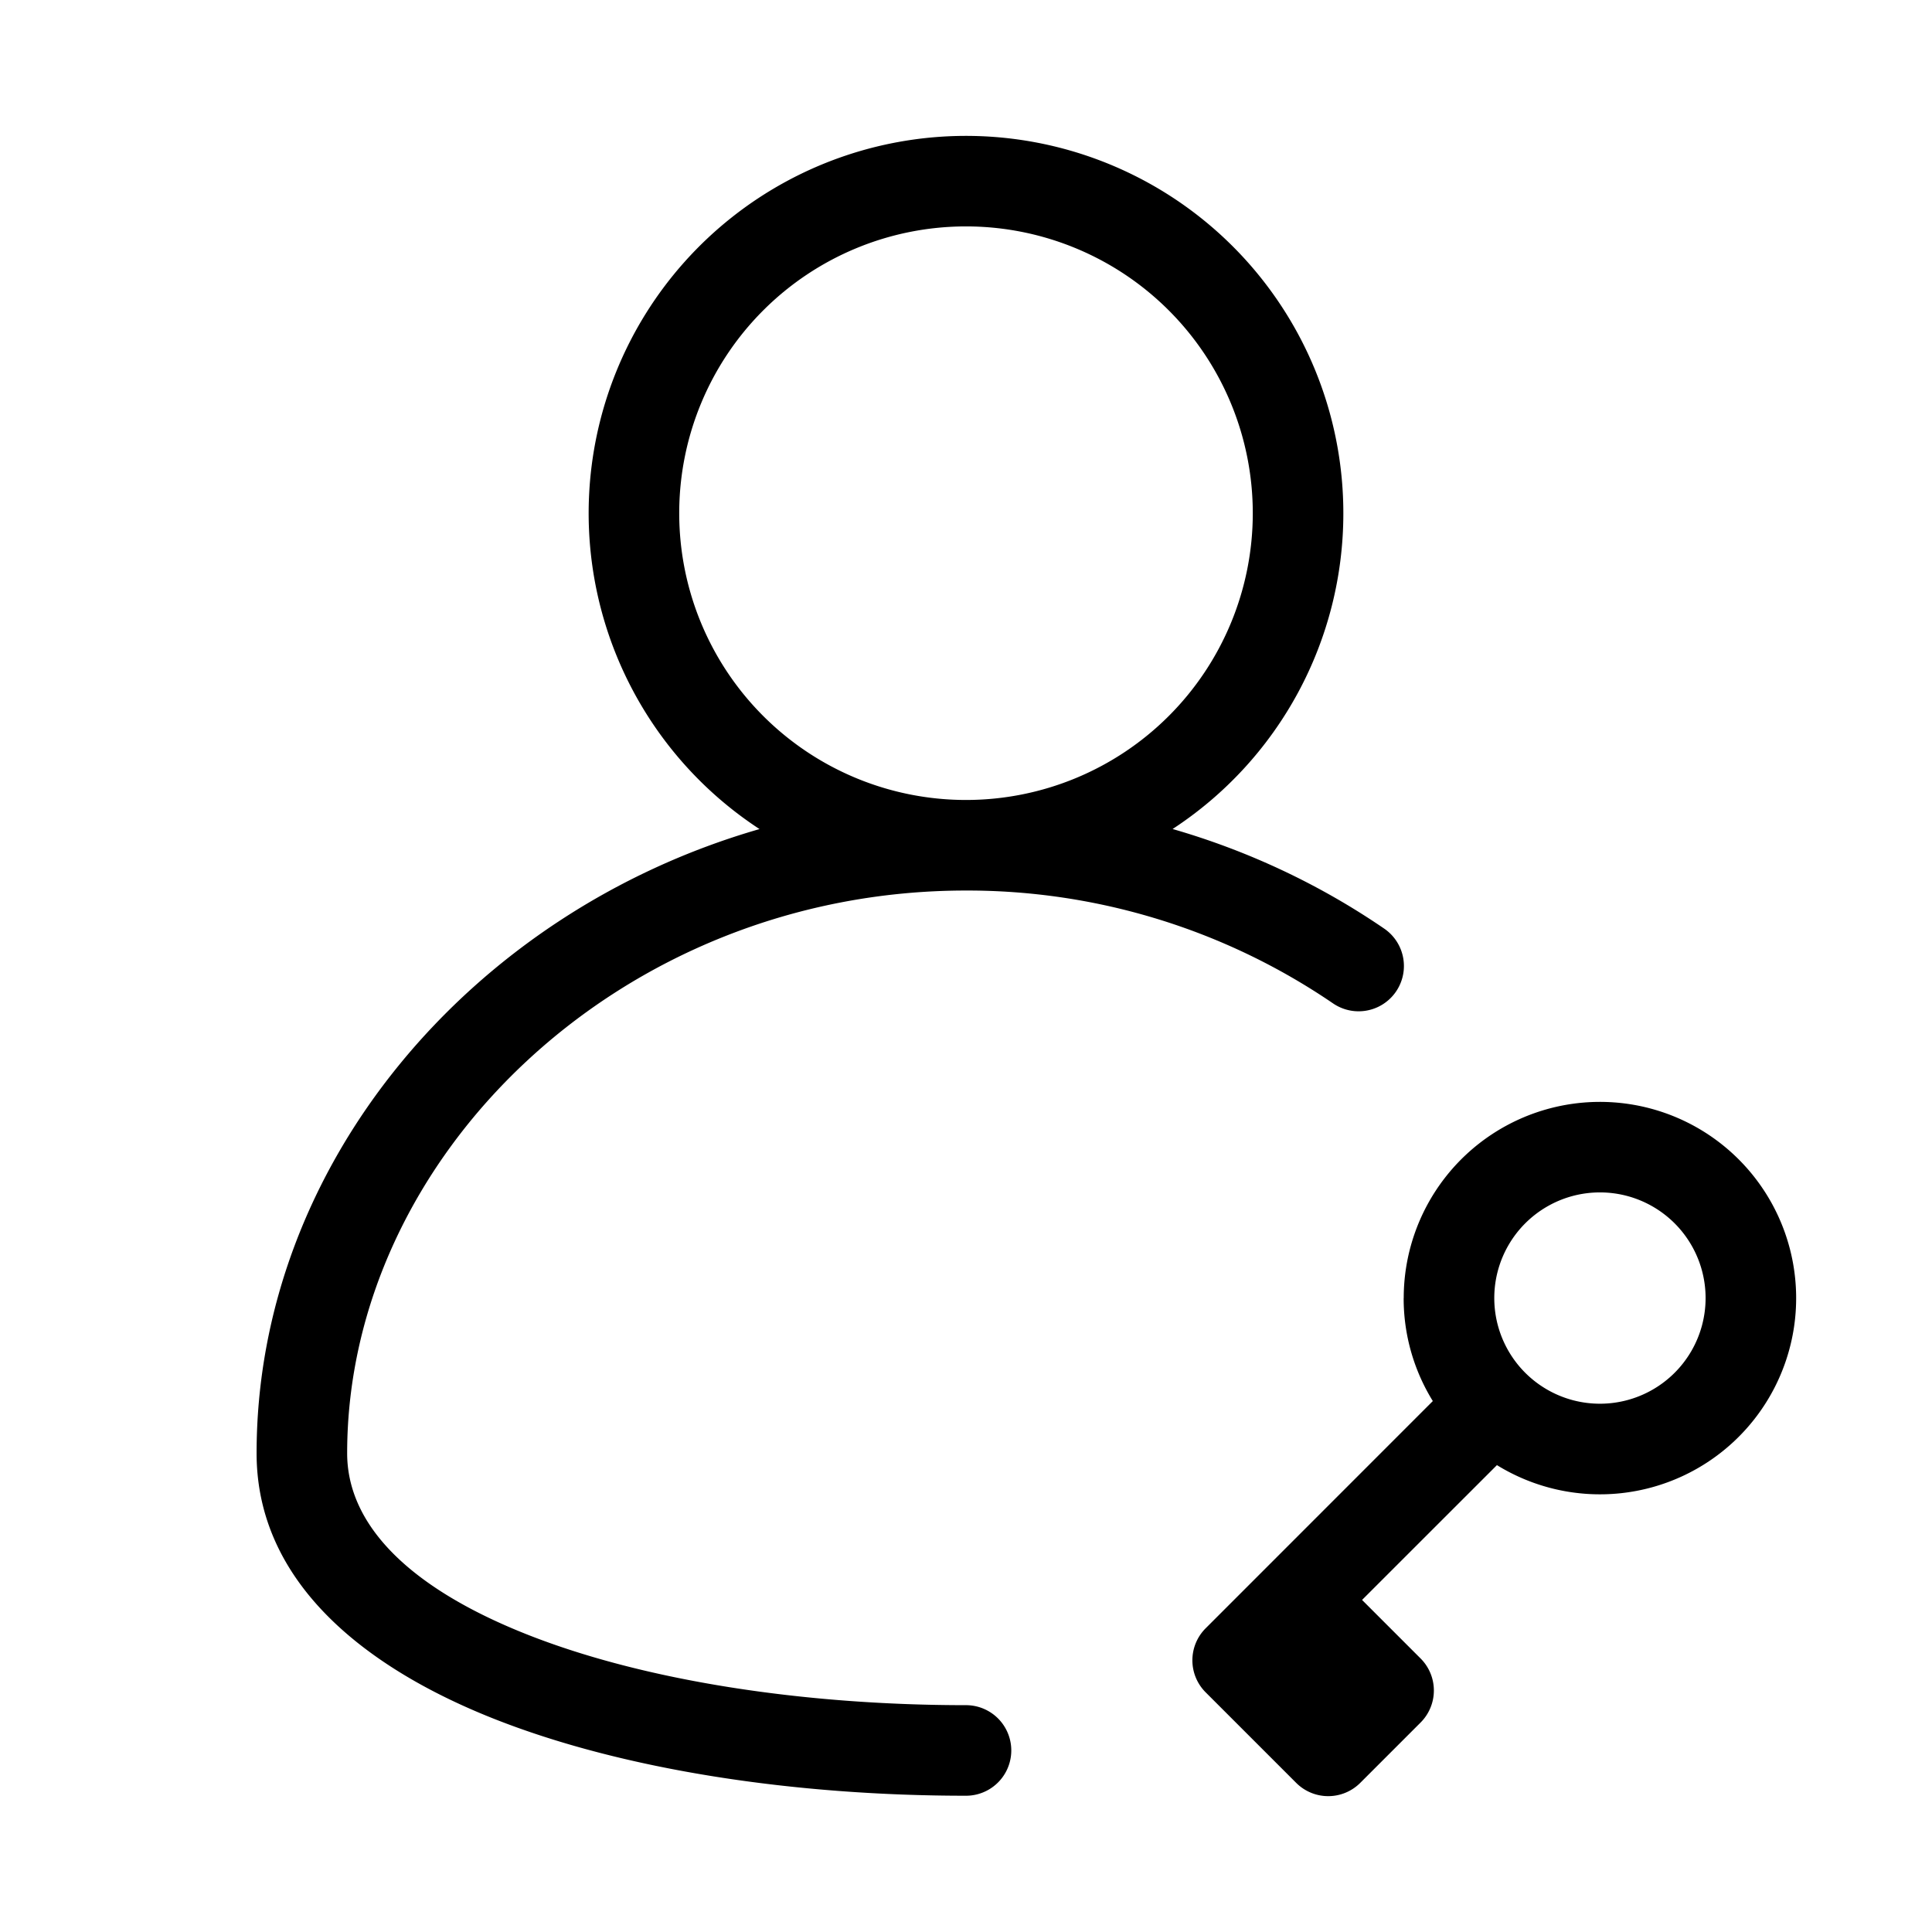 <svg xmlns="http://www.w3.org/2000/svg" width="32" height="32" viewBox="0 0 32 32"><path d="M11.25 8.5a4.75 4.75 0 1 0 9.5 0 4.75 4.75 0 0 0-9.5 0Zm11 0a6.245 6.245 0 0 1-2.828 5.231c1.273.367 2.455.931 3.505 1.65a.75.75 0 1 1-.848 1.238A10.746 10.746 0 0 0 16 14.75c-5.716 0-10.25 4.407-10.25 9.32 0 1.148.963 2.2 2.965 2.996 1.947.774 4.595 1.177 7.285 1.177a.75.75 0 0 1 0 1.5c-2.81 0-5.662-.417-7.84-1.283-2.123-.845-3.91-2.256-3.91-4.39 0-4.768 3.535-8.956 8.33-10.338A6.25 6.25 0 1 1 22.25 8.5Zm4.25 11.25a1.75 1.75 0 1 0 0 3.5 1.75 1.75 0 0 0 0-3.5Zm-3.25 1.75a3.25 3.25 0 1 1 1.544 2.767L22.56 26.5l.97.97a.75.75 0 0 1 0 1.06l-1 1a.75.75 0 0 1-1.061 0l-1.5-1.5a.75.75 0 0 1 0-1.06l3.763-3.764a3.234 3.234 0 0 1-.483-1.706Z"/></svg>